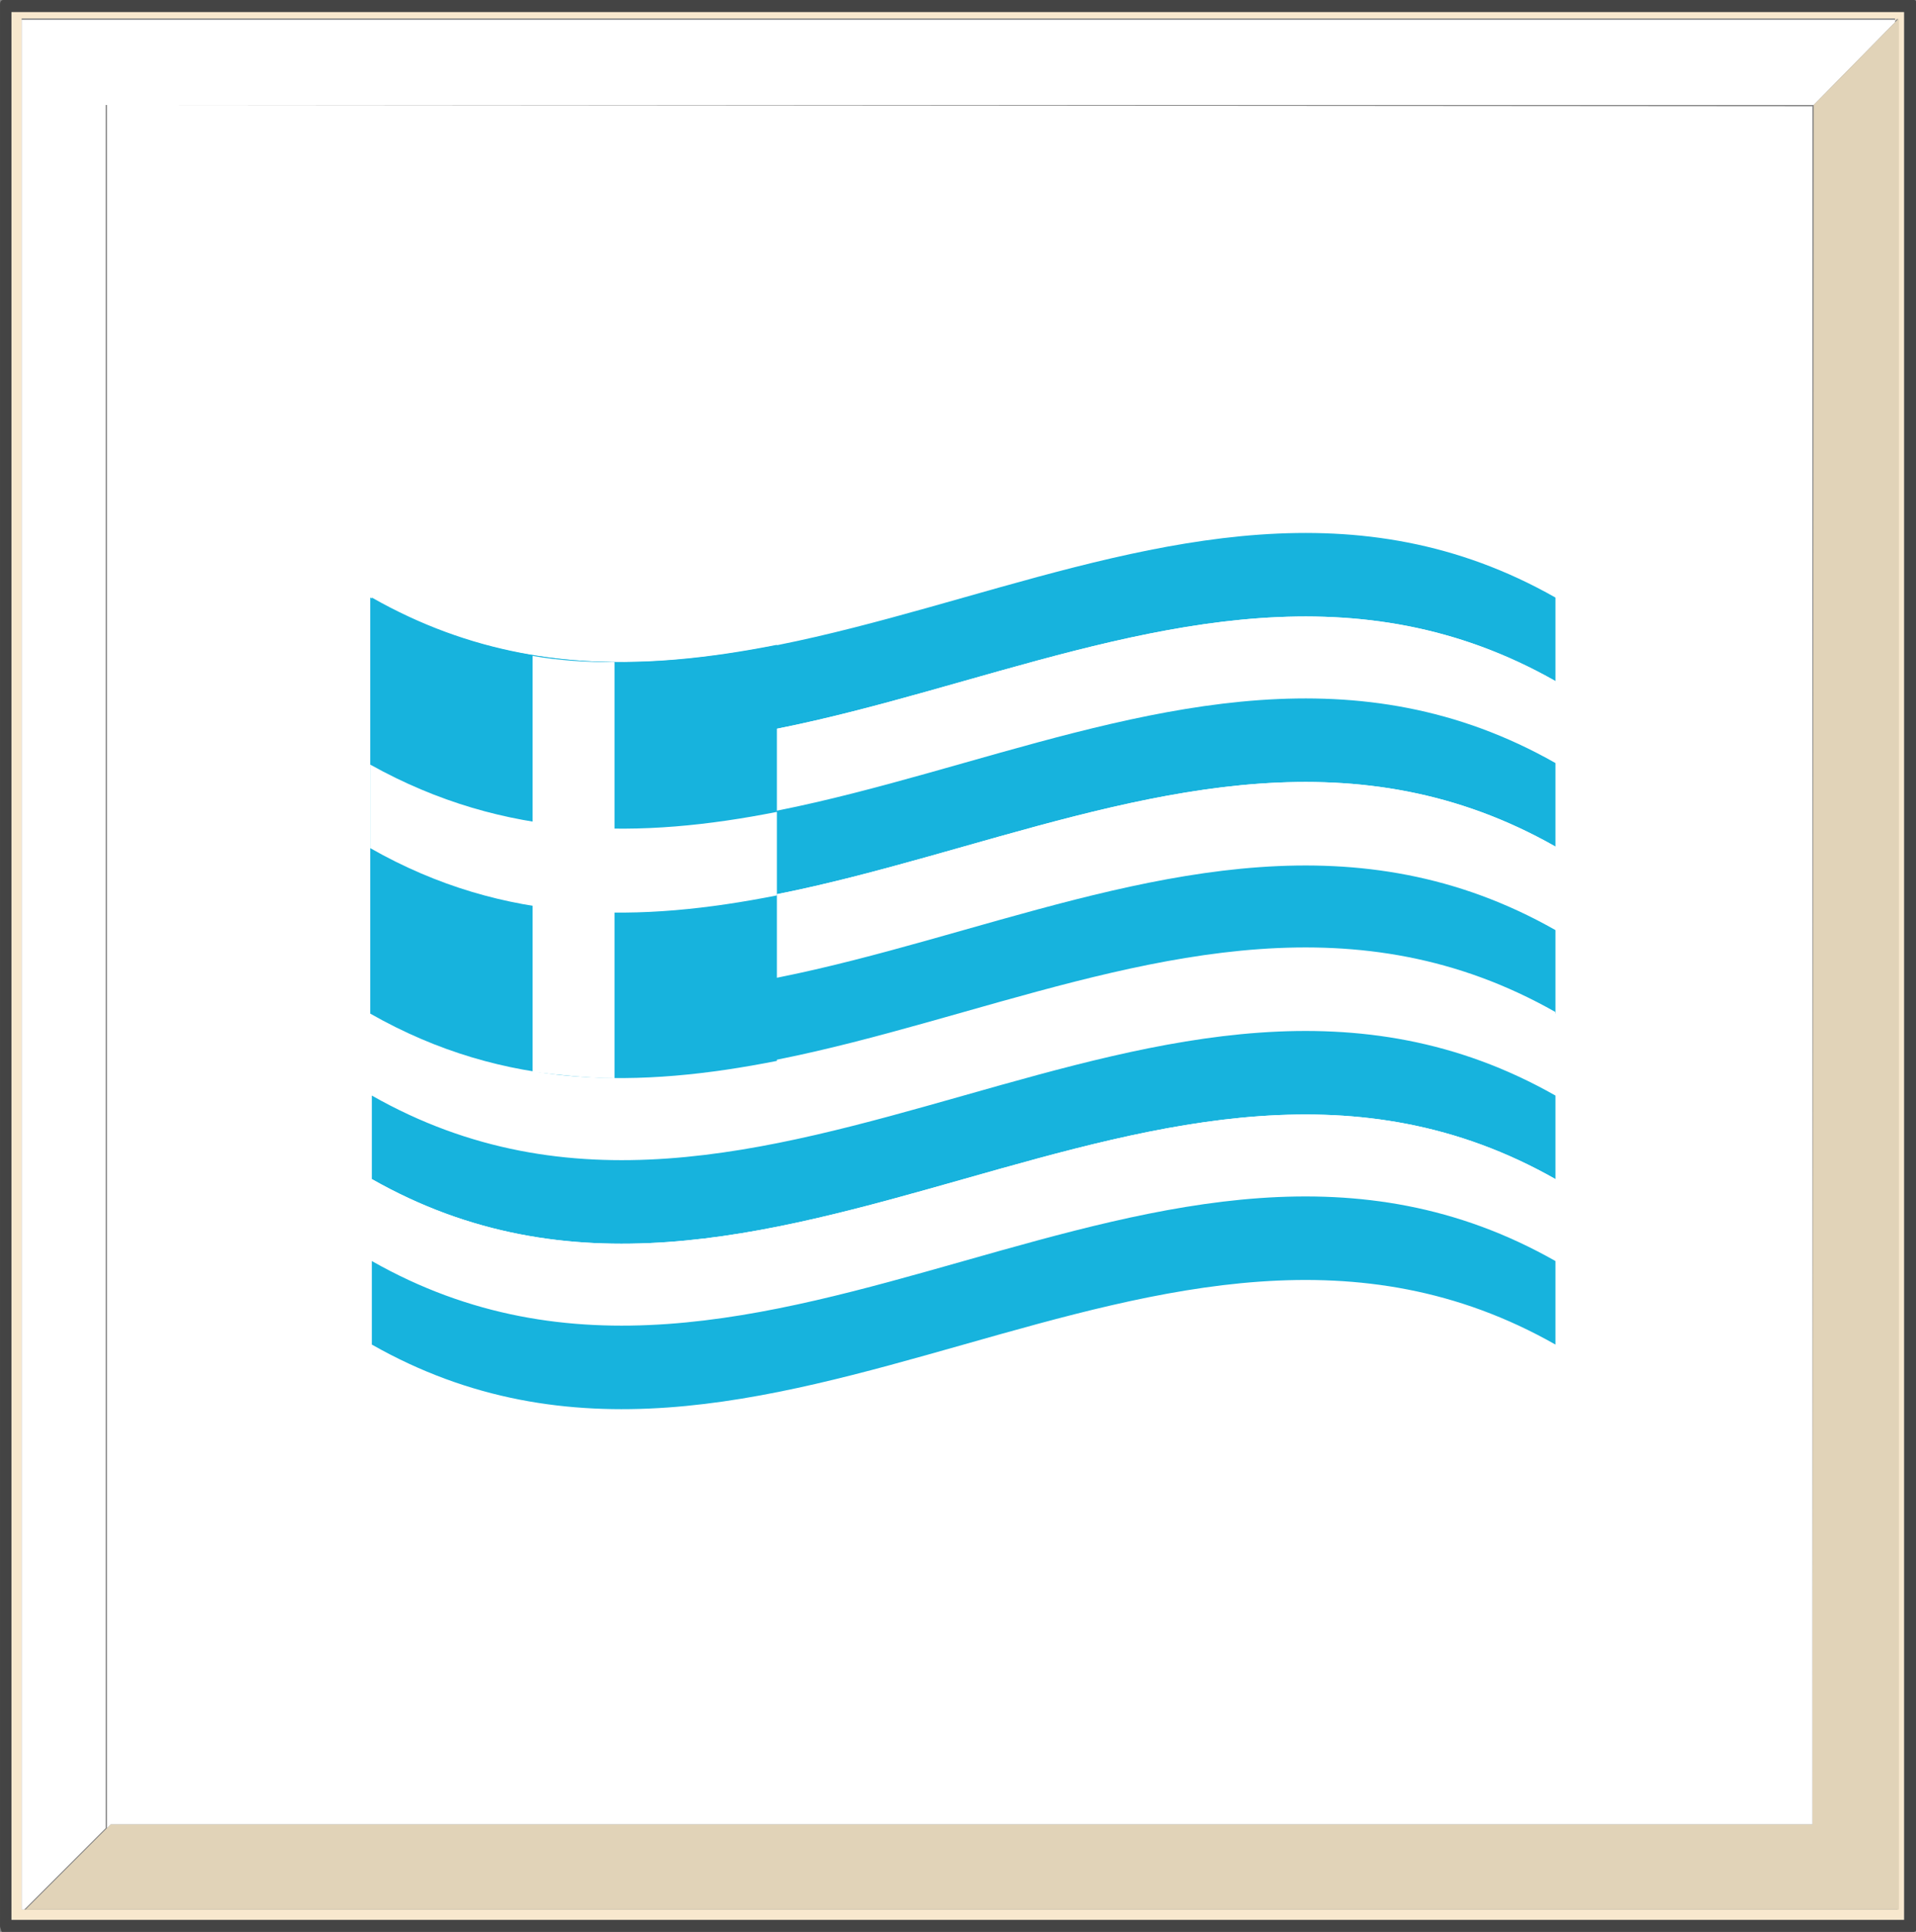 <?xml version="1.0" encoding="UTF-8" standalone="no"?>
<!-- Created with Inkscape (http://www.inkscape.org/) -->

<svg
   width="32.216mm"
   height="32.485mm"
   viewBox="0 0 32.216 32.485"
   version="1.1"
   id="svg9999"
   inkscape:version="1.2.2 (732a01da63, 2022-12-09)"
   sodipodi:docname="flags_sel.svg"
   xmlns:inkscape="http://www.inkscape.org/namespaces/inkscape"
   xmlns:sodipodi="http://sodipodi.sourceforge.net/DTD/sodipodi-0.dtd"
   xmlns="http://www.w3.org/2000/svg"
   xmlns:svg="http://www.w3.org/2000/svg">
  <rect x="0" y="0" width="32.216" height="32.485" fill="#808080" stroke="none"/>
  <sodipodi:namedview
     id="namedview10001"
     pagecolor="#ffffff"
     bordercolor="#000000"
     borderopacity="0.25"
     inkscape:showpageshadow="2"
     inkscape:pageopacity="0.0"
     inkscape:pagecheckerboard="0"
     inkscape:deskcolor="#d1d1d1"
     inkscape:document-units="mm"
     showgrid="false"
     inkscape:zoom="0.46769781"
     inkscape:cx="56.660517"
     inkscape:cy="-124.0117"
     inkscape:window-width="1366"
     inkscape:window-height="705"
     inkscape:window-x="-8"
     inkscape:window-y="-8"
     inkscape:window-maximized="1"
     inkscape:current-layer="layer1" />
  <defs
     id="defs9996" />
  <g
     inkscape:label="Στρώση 1"
     inkscape:groupmode="layer"
     id="layer1"
     transform="translate(-3.548,-174.969)">
    <g
       transform="matrix(0.214,0,0,0.214,3.591,191.265)"
       id="g8714">
		<g
   id="g8712">
			<g
   id="g8710">
				<g
   id="Duplicate_Items_Folder_Symbol_4_0_Layer0_0_FILL_00000081647693810739387920000016970750400242393503_">
					<path
   class="st0"
   d="m 150.3,-76.1 c -0.1,-0.1 -0.2,-0.1 -0.3,-0.1 H 0.2 c -0.1,0 -0.3,0.1 -0.3,0.1 -0.1,0.1 -0.1,0.2 -0.1,0.4 V 75.2 c 0,0.1 0.1,0.3 0.1,0.4 0.1,0.1 0.2,0.1 0.3,0.1 H 150 c 0.1,0 0.3,-0.1 0.3,-0.1 0.1,-0.1 0.1,-0.2 0.1,-0.4 V -75.7 c 0.1,-0.2 0,-0.3 -0.1,-0.4 M 0.7,-75.2 H 149.4 V 74.7 H 0.7 Z"
   id="path8699"
   style="fill:#444444" />

					<path
   class="st1"
   d="M 149.5,-75.2 H 0.7 V 74.7 H 149.4 V -75.2 m -0.7,0.5 v 0.2 l 0.2,-0.2 V 73.9 H 1.7 1.5 V -74.7 Z"
   id="path8701"
   style="fill:#f8e8ce" />

					<path
   class="st2"
   d="m 142.3,-67.9 6.4,-6.5 v -0.2 H 1.5 V 73.9 H 1.7 L 8.1,67.5 V -67.9 Z"
   id="path8703"
   style="fill:#ffffff" />

					<path
   class="st3"
   d="m 142.3,-67.9 v 0 L 142.2,67.2 H 8.5 L 8.2,67.5 1.8,73.9 H 149 V -74.7 l -0.2,0.2 z"
   id="path8705"
   style="fill:#e1d3b8" />

					<path
   class="st2"
   d="m 142.2,-67.8 v 0 L 8.2,-67.9 V 67.5 l 0.3,-0.3 h 133.7 z"
   id="path8707"
   style="fill:#ffffff" />

				</g>

			</g>

		</g>

	</g>
    <g
       id="g9031"
       transform="matrix(0.265,0,0,0.265,-93.709,111.718)">
		<path
   class="st5"
   d="m 465.7,281.9 c -25,-14.2 -50.1,14.2 -75.1,0 0,-1.8 0,-3.5 0,-5.3 25,14.2 50.1,-14.2 75.1,0 0,1.8 0,3.5 0,5.3 z"
   id="path9007"
   style="fill:#17b3dd" />

		<path
   class="st2"
   d="m 465.7,287.2 c -25,-14.2 -50.1,14.2 -75.1,0 0,-1.8 0,-3.5 0,-5.3 25,14.2 50.1,-14.2 75.1,0 0,1.7 0,3.5 0,5.3 z"
   id="path9009"
   style="fill:#ffffff" />

		<path
   class="st5"
   d="m 465.7,292.4 c -25,-14.2 -50.1,14.2 -75.1,0 0,-1.8 0,-3.5 0,-5.3 25,14.2 50.1,-14.2 75.1,0 0,1.8 0,3.6 0,5.3 z"
   id="path9011"
   style="fill:#17b3dd" />

		<path
   class="st2"
   d="m 465.7,297.7 c -25,-14.2 -50.1,14.2 -75.1,0 0,-1.8 0,-3.5 0,-5.3 25,14.2 50.1,-14.2 75.1,0 0,1.8 0,3.5 0,5.3 z"
   id="path9013"
   style="fill:#ffffff" />

		<path
   class="st5"
   d="m 465.7,303 c -25,-14.2 -50.1,14.2 -75.1,0 0,-1.8 0,-3.5 0,-5.3 25,14.2 50.1,-14.2 75.1,0 0,1.7 0,3.5 0,5.3 z"
   id="path9015"
   style="fill:#17b3dd" />

		<path
   class="st2"
   d="m 465.7,308.2 c -25,-14.2 -50.1,14.2 -75.1,0 0,-1.8 0,-3.5 0,-5.3 25,14.2 50.1,-14.2 75.1,0 0,1.8 0,3.6 0,5.3 z"
   id="path9017"
   style="fill:#ffffff" />

		<path
   class="st5"
   d="m 465.7,313.5 c -25,-14.2 -50.1,14.2 -75.1,0 0,-1.8 0,-3.5 0,-5.3 25,14.2 50.1,-14.2 75.1,0 0,1.8 0,3.6 0,5.3 z"
   id="path9019"
   style="fill:#17b3dd" />

		<path
   class="st2"
   d="m 465.7,318.8 c -25,-14.2 -50.1,14.2 -75.1,0 0,-1.8 0,-3.5 0,-5.3 25,14.2 50.1,-14.2 75.1,0 0,1.7 0,3.5 0,5.3 z"
   id="path9021"
   style="fill:#ffffff" />

		<path
   class="st5"
   d="m 465.7,324 c -25,-14.2 -50.1,14.2 -75.1,0 0,-1.8 0,-3.5 0,-5.3 25,14.2 50.1,-14.2 75.1,0 0,1.8 0,3.6 0,5.3 z"
   id="path9023"
   style="fill:#17b3dd" />

		<path
   class="st5"
   d="m 416.3,279.6 c 0,8.8 0,17.6 0,26.4 -8.6,1.7 -17.2,1.9 -25.8,-3 0,-8.8 0,-17.6 0,-26.4 8.6,4.9 17.2,4.7 25.8,3 z"
   id="path9025"
   style="fill:#17b3dd" />

		<path
   class="st2"
   d="m 416.3,290.2 c 0,1.8 0,3.5 0,5.3 -8.6,1.7 -17.2,1.9 -25.8,-3 0,-1.8 0,-3.5 0,-5.3 8.6,4.8 17.2,4.7 25.8,3 z"
   id="path9027"
   style="fill:#ffffff" />

		<path
   class="st2"
   d="m 406,307.1 c -1.7,0 -3.4,-0.2 -5.2,-0.4 0,-8.8 0,-17.6 0,-26.4 1.7,0.3 3.4,0.4 5.2,0.4 0,8.8 0,17.6 0,26.4 z"
   id="path9029"
   style="fill:#ffffff" />

	</g>
  </g>
</svg>
